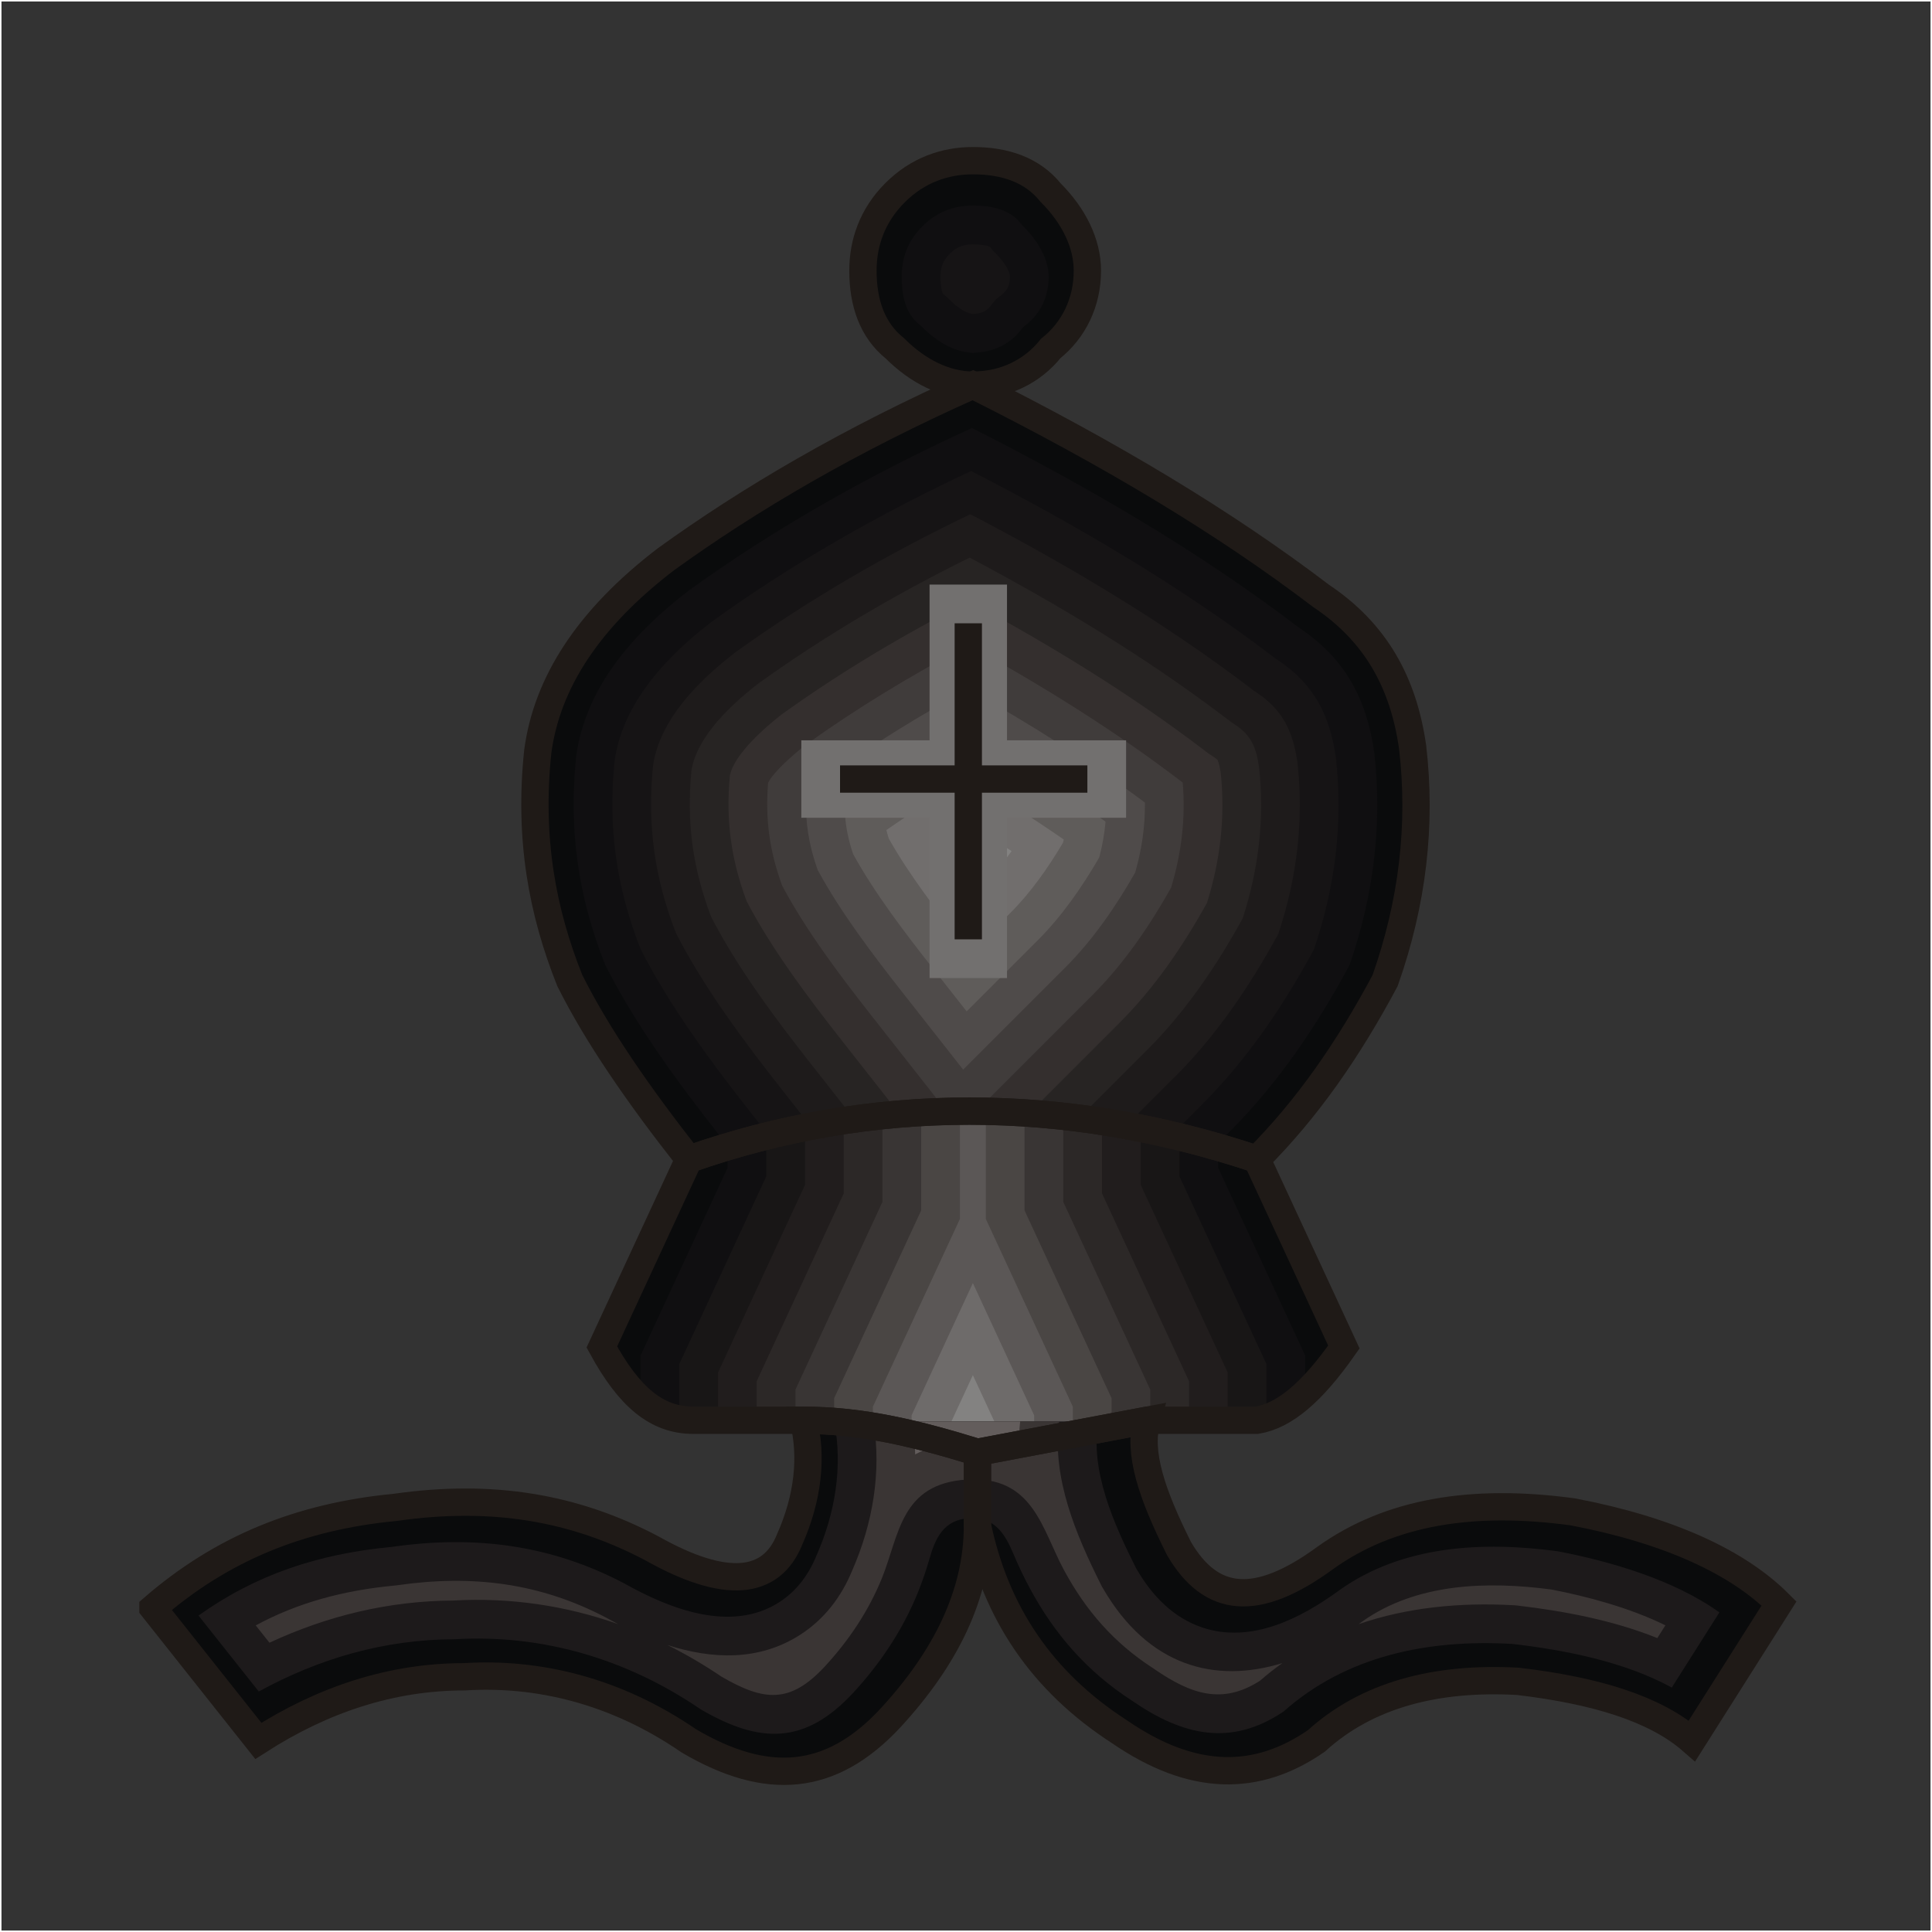 <?xml version="1.0" encoding="UTF-8"?>
<!DOCTYPE svg PUBLIC "-//W3C//DTD SVG 1.1//EN" "http://www.w3.org/Graphics/SVG/1.1/DTD/svg11.dtd">
<!-- Creator: CorelDRAW -->
<svg xmlns="http://www.w3.org/2000/svg" xml:space="preserve" width="99.802mm" height="99.802mm" style="shape-rendering:geometricPrecision; text-rendering:geometricPrecision; image-rendering:optimizeQuality; fill-rule:evenodd; clip-rule:evenodd"
viewBox="0 0 99.802 99.802"
 xmlns:xlink="http://www.w3.org/1999/xlink">
 <rect x="0" y="0" width="99.802" height="99.802" fill="#333333" stroke="none"/>
 <defs>
  <style type="text/css">
   <![CDATA[
    .str1 {stroke:white;stroke-width:0.076}
    .str0 {stroke:#1F1A17;stroke-width:1.411}
    .fil22 {fill:none}
    .fil1 {fill:#100F11}
    .fil2 {fill:#161415}
    .fil11 {fill:#181616}
    .fil18 {fill:#1D1A1B}
    .fil3 {fill:#1E1B1B}
    .fil12 {fill:#211D1D}
    .fil4 {fill:#272423}
    .fil13 {fill:#2C2827}
    .fil5 {fill:#342F2E}
    .fil14 {fill:#393534}
    .fil19 {fill:#3A3534}
    .fil6 {fill:#403C3B}
    .fil15 {fill:#4A4644}
    .fil7 {fill:#4F4B4A}
    .fil16 {fill:#5B5756}
    .fil8 {fill:#5F5C5A}
    .fil20 {fill:#635D5C}
    .fil17 {fill:#6E6B6A}
    .fil9 {fill:#716E6D}
    .fil21 {fill:#72706F}
    .fil10 {fill:#838281}
    .fil0 {fill:#0A0B0C}
   ]]>
  </style>
 </defs>
 <g id="Layer_x0020_1">
  <g id="_55544352">
   <g>
    <path id="_56408872" class="fil0" d="M50.833 20.184c1.408,-0.145 2.611,-0.82 3.445,-1.863 1.183,-0.946 1.893,-2.366 1.893,-4.022 0,-1.42 -0.71,-2.84 -1.893,-4.022 -0.946,-1.183 -2.366,-1.657 -4.022,-1.657 -1.42,0 -2.839,0.473 -4.022,1.657 -1.183,1.183 -1.657,2.602 -1.657,4.022 0,1.656 0.473,3.076 1.657,4.022 1.012,1.012 2.197,1.678 3.408,1.849 -6.109,2.763 -11.117,5.739 -15.238,8.716 -4.022,3.076 -6.152,6.388 -6.625,9.937 -0.473,4.496 0.237,8.282 1.656,11.831 1.42,2.84 3.549,5.915 6.152,9.228l-4.496 9.701c1.42,2.602 2.839,3.785 4.732,3.785l5.679 0c0.473,1.893 0.237,4.022 -0.71,6.152 -0.946,2.366 -3.313,2.603 -7.099,0.474 -4.022,-2.13 -8.281,-2.839 -13.25,-2.13 -4.968,0.473 -8.991,2.13 -12.54,5.205l5.442 6.861c3.312,-2.129 6.861,-3.312 10.647,-3.312 3.785,-0.237 7.808,0.71 11.594,3.312 4.022,2.366 7.335,2.129 10.411,-1.183 1.708,-1.851 2.93,-3.809 3.737,-5.808 1.386,-3.435 0.319,-3.434 2.157,-0.015 1.373,2.554 3.234,4.781 5.937,6.533 3.785,2.602 7.098,2.602 10.174,0.473 2.603,-2.366 6.152,-3.312 10.411,-3.076 4.023,0.473 7.099,1.42 8.991,3.076l4.496 -7.098c-2.129,-2.129 -5.679,-3.785 -10.647,-4.732 -5.205,-0.71 -9.464,0 -12.777,2.366 -3.549,2.603 -5.916,2.366 -7.572,-0.473 -1.42,-2.839 -2.13,-4.969 -1.657,-6.625l5.679 0c1.42,-0.237 2.839,-1.42 4.496,-3.785l-4.496 -9.701c2.603,-2.603 4.732,-5.679 6.625,-9.228 1.42,-4.022 1.893,-8.044 1.42,-12.067 -0.473,-3.313 -1.893,-5.916 -4.732,-7.808 -4.833,-3.682 -10.563,-7.141 -17.405,-10.594z"/>
    <g>
     <path id="_56989480" class="fil1" d="M35.597 30.491c-2.795,2.142 -5.339,4.953 -5.833,8.57 -0.395,3.788 0.097,7.242 1.496,10.773 1.561,3.1 3.761,6.091 5.899,8.812l0.758 0.964 -0.126 0.272 24.931 0 -0.198 -0.426 0.988 -0.988c2.526,-2.526 4.518,-5.483 6.203,-8.621 1.232,-3.55 1.709,-7.259 1.273,-11.001 -0.398,-2.75 -1.515,-4.84 -3.858,-6.403l-0.052 -0.035 -0.05 -0.038c-5.213,-3.972 -10.978,-7.3 -16.818,-10.26 -5.114,2.33 -10.051,5.091 -14.611,8.382zm14.643 -12.256l0.388 -0.04c0.835,-0.086 1.564,-0.468 2.088,-1.123l0.139 -0.174 0.174 -0.139c0.763,-0.611 1.142,-1.486 1.142,-2.46 0,-0.986 -0.635,-1.936 -1.307,-2.608l-0.079 -0.079 -0.069 -0.087c-0.592,-0.741 -1.561,-0.906 -2.46,-0.906 -1.018,0 -1.886,0.349 -2.608,1.071 -0.722,0.721 -1.071,1.591 -1.071,2.608 0,0.899 0.165,1.868 0.906,2.46l0.087 0.069 0.078 0.078c0.603,0.603 1.411,1.161 2.274,1.283l0.318 0.045z"/>
     <path id="_57155728" class="fil2" d="M36.791 32.096c-2.326,1.786 -4.615,4.181 -5.041,7.205 -0.352,3.425 0.085,6.521 1.337,9.713 1.496,2.946 3.611,5.809 5.645,8.396l1.515 1.928 -0.252 0.543 20.522 0 -0.395 -0.853 1.975 -1.976c2.348,-2.348 4.205,-5.101 5.779,-8.011 1.094,-3.216 1.518,-6.551 1.128,-9.937 -0.319,-2.171 -1.127,-3.76 -2.985,-4.998l-0.105 -0.07 -0.1 -0.076c-4.859,-3.702 -10.214,-6.834 -15.65,-9.628 -4.674,2.185 -9.187,4.746 -13.373,7.764zm13.488 -15.876l0.145 -0.015c0.301,-0.031 0.543,-0.147 0.732,-0.383l0.278 -0.347 0.347 -0.278c0.286,-0.229 0.391,-0.536 0.391,-0.898 0,-0.374 -0.478,-0.951 -0.72,-1.193l-0.157 -0.157 -0.139 -0.173c-0.1,-0.126 -0.765,-0.155 -0.899,-0.155 -0.487,0 -0.848,0.139 -1.194,0.486 -0.346,0.345 -0.484,0.707 -0.484,1.193 0,0.134 0.03,0.798 0.155,0.898l0.173 0.139 0.157 0.157c0.265,0.265 0.751,0.662 1.14,0.717l0.076 0.011z"/>
     <path id="_41780168" class="fil3" d="M37.985 33.7c-1.846,1.422 -3.893,3.429 -4.25,5.845 -0.309,3.059 0.075,5.799 1.179,8.649 1.431,2.794 3.462,5.527 5.39,7.98l2.273 2.892 -0.378 0.815 16.113 0 -0.593 -1.279 2.963 -2.963c2.168,-2.168 3.889,-4.716 5.353,-7.399 0.956,-2.876 1.329,-5.85 0.985,-8.875 -0.237,-1.587 -0.745,-2.683 -2.111,-3.594l-0.158 -0.105 -0.15 -0.115c-4.503,-3.431 -9.447,-6.363 -14.478,-8.987 -4.236,2.034 -8.327,4.39 -12.139,7.136z"/>
     <path id="_56982376" class="fil4" d="M39.18 35.304c-1.351,1.044 -3.173,2.71 -3.46,4.492 -0.265,2.691 0.066,5.074 1.022,7.58 1.367,2.641 3.313,5.245 5.135,7.563l3.03 3.857 -0.503 1.086 11.705 0 -0.79 -1.706 3.951 -3.951c1.987,-1.987 3.573,-4.329 4.924,-6.784 0.82,-2.538 1.142,-5.152 0.844,-7.818 -0.149,-0.991 -0.377,-1.615 -1.236,-2.188l-0.21 -0.14 -0.201 -0.153c-4.146,-3.159 -8.678,-5.885 -13.3,-8.337 -3.799,1.876 -7.471,4.025 -10.909,6.499z"/>
     <path id="_57017592" class="fil5" d="M40.38 36.905c-0.843,0.656 -2.459,2.055 -2.676,3.158 -0.218,2.315 0.061,4.34 0.867,6.495 1.303,2.488 3.163,4.962 4.878,7.145l3.788 4.821 -0.629 1.358 7.296 0 -0.988 -2.132 4.939 -4.939c1.804,-1.804 3.254,-3.939 4.493,-6.165 0.687,-2.197 0.958,-4.444 0.708,-6.751 -0.032,-0.199 -0.091,-0.502 -0.166,-0.645 -0.051,-0.052 -0.143,-0.115 -0.198,-0.151l-0.263 -0.175 -0.251 -0.191c-3.786,-2.884 -7.907,-5.402 -12.118,-7.675 -3.364,1.711 -6.618,3.647 -9.68,5.848z"/>
     <path id="_40867176" class="fil6" d="M41.585 38.502c-0.529,0.417 -1.634,1.363 -1.907,1.939 -0.154,1.891 0.078,3.533 0.723,5.301 1.239,2.336 3.012,4.679 4.62,6.726l4.546 5.785 -0.755 1.629 2.887 0 -1.186 -2.559 5.926 -5.926c1.62,-1.62 2.933,-3.544 4.057,-5.541 0.531,-1.772 0.758,-3.577 0.599,-5.432l-0.131 -0.1c-3.424,-2.609 -7.133,-4.911 -10.931,-7.002 -2.929,1.537 -5.765,3.254 -8.449,5.18z"/>
     <path id="_57681800" class="fil7" d="M42.776 40.109c-0.332,0.26 -0.825,0.671 -1.136,1.025 -0.05,1.333 0.142,2.516 0.594,3.794 1.176,2.183 2.861,4.396 4.36,6.304l3.16 4.022 5.271 -5.271c1.433,-1.433 2.608,-3.144 3.617,-4.911 0.337,-1.187 0.517,-2.386 0.503,-3.614 -2.887,-2.147 -5.972,-4.081 -9.132,-5.858 -2.502,1.357 -4.928,2.854 -7.239,4.51z"/>
     <path id="_56988448" class="fil8" d="M43.966 41.716c-0.101,0.079 -0.212,0.168 -0.322,0.262 0.04,0.726 0.179,1.41 0.426,2.14 1.114,2.031 2.707,4.109 4.097,5.878l1.768 2.249 3.677 -3.677c1.244,-1.244 2.279,-2.737 3.171,-4.273 0.161,-0.612 0.273,-1.227 0.327,-1.85 -2.274,-1.637 -4.665,-3.146 -7.11,-4.554 -2.078,1.168 -4.098,2.439 -6.034,3.825z"/>
     <path id="_56890192" class="fil9" d="M45.789 42.877c0.035,0.144 0.075,0.289 0.122,0.438 1.052,1.878 2.55,3.819 3.828,5.445l0.375 0.477 2.083 -2.083c1.052,-1.052 1.943,-2.321 2.716,-3.624 0.013,-0.054 0.025,-0.108 0.037,-0.162 -1.607,-1.114 -3.267,-2.166 -4.959,-3.167 -1.435,0.838 -2.839,1.729 -4.201,2.676z"/>
     <path id="_58601392" class="fil10" d="M48.385 43.541c0.592,0.913 1.261,1.826 1.915,2.682l0.483 -0.483c0.533,-0.533 1.023,-1.137 1.473,-1.775 -0.747,-0.49 -1.504,-0.967 -2.269,-1.433 -0.539,0.328 -1.074,0.665 -1.603,1.009z"/>
    </g>
    <g>
     <path id="_57017616" class="fil0" d="M69.421 69.582l-4.496 -9.701c-9.938,-3.313 -19.875,-3.313 -29.339,0l-4.496 9.701c1.42,2.602 2.839,3.785 4.732,3.785l5.679 0c3.076,0 5.916,0.71 8.991,1.656l8.754 -1.656 5.679 0c1.42,-0.237 2.839,-1.42 4.496,-3.785z"/>
     <g>
      <path id="_58011632" class="fil1" d="M67.421 71.974l0 -1.951 -4.496 -9.701 0 -1.062c-8.572,-2.474 -17.119,-2.483 -25.339,-0.027l0 1.089 -4.496 9.701 0 2.268c0.822,0.73 1.708,1.077 2.732,1.077l5.679 0c3.076,0 5.916,0.71 8.991,1.656l8.754 -1.656 5.679 0c0.817,-0.136 1.634,-0.586 2.496,-1.394z"/>
      <path id="_56176856" class="fil11" d="M65.421 73.246l0 -2.782 -4.496 -9.701 0 -2.036c-7.207,-1.759 -14.38,-1.773 -21.339,-0.042l0 2.078 -4.496 9.701 0 2.84c0.236,0.043 0.48,0.064 0.732,0.064l5.679 0c3.076,0 5.916,0.71 8.991,1.656l8.754 -1.656 5.679 0c0.165,-0.028 0.33,-0.068 0.496,-0.121z"/>
      <path id="_56884560" class="fil12" d="M63.421 73.368l0 -2.463 -4.496 -9.701 0 -2.92c-5.845,-1.166 -11.657,-1.181 -17.339,-0.046l0 2.966 -4.496 9.701 0 2.463 4.411 0c3.076,0 5.916,0.71 8.991,1.656l8.754 -1.656 4.175 0z"/>
      <path id="_55542608" class="fil13" d="M61.421 73.368l0 -2.022 -4.496 -9.701 0 -3.715c-4.487,-0.695 -8.948,-0.709 -13.339,-0.043l0 3.759 -4.496 9.701 0 2.022 2.411 0c3.076,0 5.916,0.71 8.991,1.656l8.754 -1.656 2.175 0z"/>
      <path id="_57156792" class="fil14" d="M59.421 73.368l0 -1.581 -4.496 -9.701 0 -4.421c-3.134,-0.344 -6.252,-0.356 -9.339,-0.035l0 4.455 -4.496 9.701 0 1.581 0.411 0c3.076,0 5.916,0.71 8.991,1.656l8.754 -1.656 0.175 0z"/>
      <path id="_55578176" class="fil15" d="M57.421 73.713l0 -1.485 -4.496 -9.701 0 -5.037c-1.787,-0.116 -3.568,-0.123 -5.339,-0.021l0 5.058 -4.496 9.701 0 1.202c2.484,0.192 4.862,0.812 7.402,1.593l6.929 -1.311z"/>
      <path id="_41773856" class="fil16" d="M55.421 74.091l0 -1.423 -4.496 -9.701 0 -5.562c-0.447,-0.009 -0.893,-0.011 -1.339,-0.005l0 5.568 -4.496 9.701 0 1.007c1.784,0.295 3.55,0.778 5.402,1.348l4.929 -0.932z"/>
      <path id="_56888720" class="fil17" d="M53.421 74.47l0 -1.36 -3.165 -6.83 -3.165 6.83 0 0.971c1.117,0.264 2.243,0.587 3.402,0.944l2.929 -0.554z"/>
      <path id="_42589672" class="fil10" d="M51.421 74.848l0 -1.298 -1.165 -2.514 -1.165 2.514 0 1.056c0.463,0.132 0.93,0.272 1.402,0.417l0.929 -0.176z"/>
     </g>
    </g>
    <g>
     <path id="_40916040" class="fil18" d="M43.091 73.43c0.459,2.341 0.043,4.758 -0.916,6.931 -0.397,0.975 -1.018,1.821 -1.91,2.398 -2.484,1.606 -5.67,0.352 -7.988,-0.948 -3.816,-2.014 -7.744,-2.515 -12.01,-1.906l-0.047 0.007 -0.047 0.004c-3.737,0.356 -6.973,1.434 -9.918,3.54l3.112 3.923c3.116,-1.707 6.493,-2.689 10.104,-2.7 4.585,-0.272 8.946,1.04 12.728,3.622 3.056,1.781 5.379,1.833 7.87,-0.85 1.412,-1.53 2.571,-3.264 3.351,-5.199 0.23,-0.571 0.424,-1.141 0.594,-1.732 0.298,-1.035 0.715,-2.01 2.042,-2.094 1.344,-0.085 1.876,0.852 2.299,1.854 0.254,0.602 0.529,1.182 0.838,1.758 1.286,2.392 2.972,4.316 5.263,5.802l0.023 0.015 0.022 0.015c2.623,1.803 5.103,2.36 7.803,0.544 3.26,-2.898 7.49,-3.733 11.759,-3.496l0.062 0.003 0.061 0.007c2.653,0.312 5.706,0.899 8.174,2.247l2.459 -3.883c-2.373,-1.699 -5.658,-2.64 -8.349,-3.157 -3.854,-0.519 -8.011,-0.319 -11.283,2.012 -1.993,1.459 -4.553,2.766 -7.068,1.93 -1.522,-0.506 -2.612,-1.66 -3.403,-3.016l-0.032 -0.056 -0.029 -0.058c-1.095,-2.188 -2.366,-4.99 -1.917,-7.52l-13.648 0z"/>
     <path id="_57646320" class="fil19" d="M45.122 73.43c0.423,2.613 -0.041,5.289 -1.106,7.713 -0.553,1.345 -1.435,2.5 -2.666,3.296 -2.147,1.387 -4.587,1.276 -6.876,0.537 0.958,0.476 1.89,1.022 2.792,1.633 2.193,1.27 3.535,1.421 5.337,-0.517 1.245,-1.35 2.274,-2.88 2.962,-4.587 0.89,-2.208 0.961,-4.859 4.365,-5.074 3.44,-0.216 3.88,2.533 5.024,4.66 1.126,2.095 2.581,3.769 4.59,5.071l0.045 0.03 0.045 0.031c1.894,1.302 3.511,1.849 5.454,0.599 0.375,-0.327 0.76,-0.63 1.156,-0.911 -3.499,1.076 -6.925,0.155 -9.255,-3.84l-0.065 -0.111 -0.058 -0.115c-1.279,-2.557 -2.538,-5.505 -2.153,-8.414l-9.592 0zm-13.189 10.468c-0.207,-0.107 -0.411,-0.217 -0.611,-0.329 -3.435,-1.807 -6.933,-2.232 -10.772,-1.683l-0.093 0.013 -0.094 0.009c-2.64,0.251 -4.986,0.886 -7.153,2.056l0.71 0.895c2.967,-1.382 6.139,-2.16 9.488,-2.179 2.949,-0.168 5.819,0.261 8.524,1.218zm38.244 0.003c2.515,-0.867 5.242,-1.132 7.998,-0.979l0.123 0.007 0.123 0.014c2.355,0.277 4.892,0.75 7.192,1.676l0.418 -0.659c-1.88,-0.924 -4.094,-1.502 -5.882,-1.849 -3.308,-0.439 -6.972,-0.343 -9.79,1.659 -0.06,0.044 -0.121,0.088 -0.181,0.131z"/>
     <path id="_56883808" class="fil20" d="M47.144 73.43c0.078,0.565 0.121,1.133 0.131,1.7 0.715,-0.388 1.553,-0.633 2.53,-0.694 1.174,-0.074 2.095,0.059 2.839,0.342 -0.011,-0.447 0.006,-0.897 0.054,-1.348l-5.554 0z"/>
    </g>
   </g>
   <polygon id="_58601416" class="fil21" points="52.019,42.243 52.019,50.524 48.019,50.524 48.019,42.243 41.394,42.243 41.394,38.243 48.019,38.243 48.019,30.198 52.019,30.198 52.019,38.243 58.171,38.243 58.171,42.243 "/>
   <g>
    <polygon id="_41789240" class="fil22 str0" points="50.019,40.243 50.019,48.524 50.019,40.243 43.394,40.243 50.019,40.243 50.019,32.198 50.019,40.243 56.171,40.243 "/>
    <path id="_42307400" class="fil22 str0" d="M50.256 19.894c1.656,0 3.076,-0.71 4.022,-1.893 1.183,-0.946 1.893,-2.366 1.893,-4.022 0,-1.42 -0.71,-2.84 -1.893,-4.022 -0.946,-1.183 -2.366,-1.657 -4.022,-1.657 -1.42,0 -2.839,0.473 -4.022,1.657 -1.183,1.183 -1.657,2.602 -1.657,4.022 0,1.656 0.473,3.076 1.657,4.022 1.183,1.183 2.602,1.893 4.022,1.893z"/>
    <path id="_41733272" class="fil22 str0" d="M72.971 38.587c-0.473,-3.313 -1.893,-5.916 -4.732,-7.808 -4.968,-3.785 -10.884,-7.335 -17.982,-10.884 -6.388,2.84 -11.594,5.916 -15.853,8.992 -4.022,3.076 -6.152,6.388 -6.625,9.937 -0.473,4.496 0.237,8.282 1.656,11.831 1.42,2.84 3.549,5.915 6.152,9.228 9.464,-3.313 19.401,-3.313 29.339,0 2.603,-2.603 4.732,-5.679 6.625,-9.228 1.42,-4.022 1.893,-8.044 1.42,-12.067z"/>
    <path id="_41789424" class="fil22 str0" d="M35.586 59.881l-4.496 9.701c1.42,2.602 2.839,3.785 4.732,3.785l5.679 0c3.076,0 5.916,0.71 8.991,1.656l8.754 -1.656 5.679 0c1.42,-0.237 2.839,-1.42 4.496,-3.785l-4.496 -9.701c-9.938,-3.313 -19.875,-3.313 -29.339,0z"/>
    <path id="_41553328" class="fil22 str0" d="M7.903 83.069l5.442 6.861c3.312,-2.129 6.861,-3.312 10.647,-3.312 3.785,-0.237 7.808,0.71 11.594,3.312 4.022,2.366 7.335,2.129 10.411,-1.183 2.839,-3.076 4.496,-6.388 4.496,-9.938l0 -3.786c-3.076,-0.946 -5.915,-1.656 -8.991,-1.656 0.473,1.893 0.237,4.022 -0.71,6.152 -0.946,2.366 -3.313,2.603 -7.099,0.474 -4.022,-2.13 -8.281,-2.839 -13.25,-2.13 -4.968,0.473 -8.991,2.13 -12.54,5.205z"/>
    <path id="_56981792" class="fil22 str0" d="M50.493 75.024l0 3.786c0.946,4.496 3.313,8.044 7.335,10.647 3.785,2.602 7.098,2.602 10.174,0.473 2.603,-2.366 6.152,-3.312 10.411,-3.076 4.023,0.473 7.099,1.42 8.991,3.076l4.496 -7.098c-2.129,-2.129 -5.679,-3.785 -10.647,-4.732 -5.205,-0.71 -9.464,0 -12.777,2.366 -3.549,2.603 -5.916,2.366 -7.572,-0.473 -1.42,-2.839 -2.13,-4.969 -1.657,-6.625l-8.754 1.656z"/>
   </g>
  </g>
  <rect class="fil22 str1" x="0.038" y="0.038" width="99.726" height="99.726"/>
 </g>
</svg>
